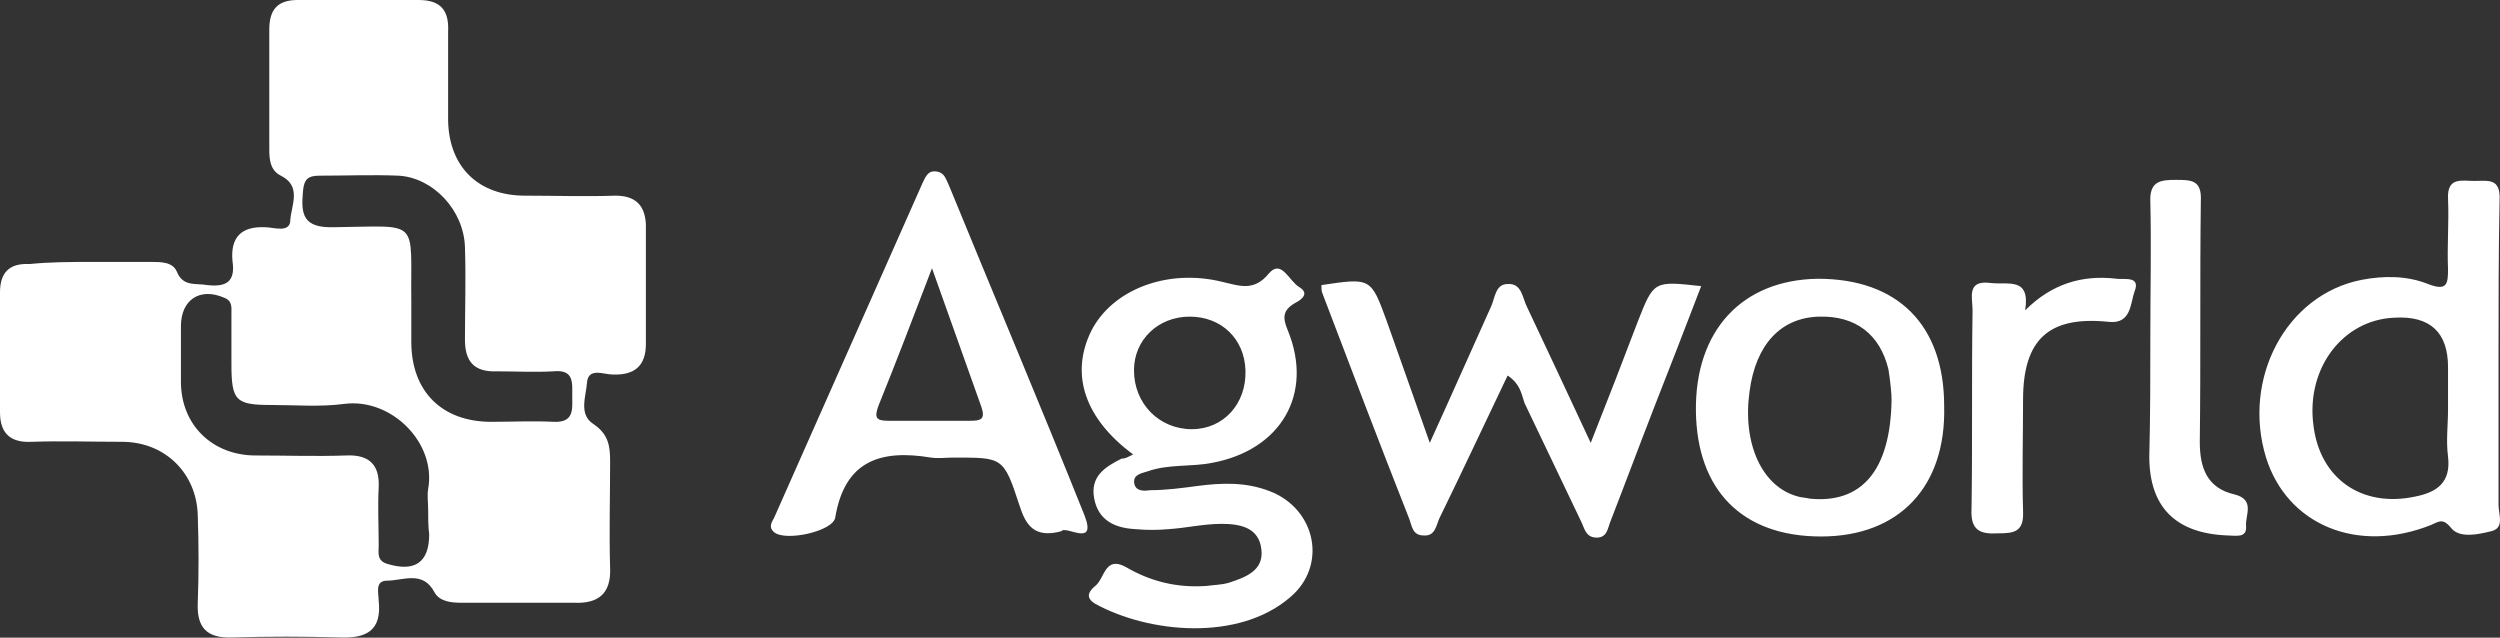 <svg version="1.1" id="Layer_1" xmlns="http://www.w3.org/2000/svg" x="0" y="0" viewBox="0 0 118.83 30.31" xml:space="preserve"><rect x="0" y="0" width="118.83" height="30.31" fill="#333333" stroke="none"/><style>.st0{fill:#fff}</style><path class="st0" d="M4.4 12.45h2.8c.45 0 1 0 1.2.45.3.75.9.55 1.45.65.9.1 1.35-.15 1.2-1.15-.1-1.1.4-1.65 1.55-1.6.4 0 1.2.3 1.2-.35.05-.7.55-1.6-.45-2.1-.5-.25-.55-.75-.55-1.25V1.4c0-.95.4-1.4 1.35-1.4h5.75c1.05 0 1.45.5 1.4 1.5v4.25c.05 2.2 1.45 3.55 3.65 3.55 1.45 0 2.85.05 4.3 0 .95 0 1.4.45 1.45 1.35v5.7c0 1.05-.55 1.5-1.6 1.45-.4 0-1.15-.35-1.2.4-.05.65-.4 1.5.3 1.95.75.5.8 1.1.8 1.8 0 1.7-.05 3.35 0 5.05.05 1.2-.55 1.7-1.7 1.65h-5.35c-.5 0-1.05-.05-1.3-.5-.55-1.05-1.5-.55-2.25-.55-.6 0-.4.6-.4.95.15 1.4-.55 1.8-1.85 1.75-1.7-.05-3.4-.05-5.1 0-1.25.05-1.7-.5-1.65-1.65.05-1.35.05-2.75 0-4.15-.05-2-1.55-3.5-3.6-3.5-1.45 0-2.85-.05-4.3 0-1 .05-1.5-.4-1.5-1.4v-5.7c0-.9.4-1.4 1.4-1.35 1-.1 2-.1 3-.1zm15.15 1.95v1.85c0 2.35 1.45 3.8 3.8 3.8 1 0 1.95-.05 2.95 0s.9-.6.9-1.2c0-.65.1-1.3-.9-1.2-.9.05-1.8 0-2.65 0-1.1.05-1.55-.45-1.55-1.5 0-1.45.05-2.9 0-4.4-.05-1.75-1.5-3.3-3.15-3.4-1.25-.05-2.5 0-3.75 0-.55 0-.75.15-.8.75-.1 1.1 0 1.75 1.5 1.7 4.15-.05 3.6-.45 3.65 3.6zm.8 9.8c0-.3-.05-.65 0-.95.4-2.2-1.75-4.35-4-4.05-1.15.15-2.3.05-3.45.05-1.7 0-1.9-.2-1.9-1.95v-2.4c0-.3.05-.6-.35-.75-1.15-.5-2.05.1-2.05 1.35v2.65c0 2.05 1.5 3.5 3.55 3.5 1.45 0 2.85.05 4.3 0 1.05-.05 1.6.4 1.55 1.5-.05.95 0 1.85 0 2.8 0 .3-.1.7.4.85 1.3.4 2-.05 2-1.4-.05-.4-.05-.8-.05-1.2zm33.51-2.6c-2.3-1.7-3-3.8-2-5.85 1-2 3.65-3 6.25-2.35.85.2 1.5.45 2.2-.4.6-.7.95.35 1.45.65s.1.6-.2.75c-.6.35-.6.7-.35 1.3 1.25 3.05-.35 5.7-3.6 6.3-1 .2-2.05.05-3.05.4-.3.1-.7.15-.65.55.05.4.45.4.75.35.75 0 1.5-.1 2.25-.2 1.15-.15 2.3-.2 3.45.25 2.2.85 2.75 3.55.95 5.05-2.45 2.1-6.7 1.7-9.25.3-.5-.3-.3-.6 0-.85.45-.35.45-1.45 1.45-.9 1.2.7 2.45 1 3.85.9.35-.05.7-.05 1.05-.15.75-.25 1.65-.55 1.55-1.55-.1-1.1-1.05-1.25-1.9-1.25s-1.7.2-2.5.25c-.55.05-1.05.05-1.6 0-.95-.05-1.75-.4-1.95-1.45-.2-1.05.5-1.5 1.3-1.9.2 0 .34-.1.55-.2zm2.79-1.2c1.5 0 2.6-1.2 2.55-2.8-.05-1.5-1.15-2.55-2.65-2.55s-2.65 1.1-2.65 2.55c0 1.6 1.21 2.8 2.75 2.8z"/><path class="st0" d="M50.45 25.25c-1.3.35-1.7-.3-2-1.25-.75-2.3-.8-2.25-3.15-2.25-.35 0-.7.05-1.05 0-2.4-.4-4.1.15-4.55 2.85-.1.65-2.35 1.15-2.9.7-.3-.25-.1-.5 0-.7l7.05-15.9c.15-.3.25-.6.65-.55s.45.35.6.65c2.15 5.25 4.35 10.45 6.45 15.7.6 1.55-.9.45-1.1.75zm-6.15-12.5c-.9 2.35-1.7 4.45-2.55 6.55-.2.55-.1.7.45.7h3.9c.5 0 .75-.05.55-.65-.75-2.1-1.5-4.2-2.35-6.6zm27.36 5.1c-1.1 2.3-2.15 4.55-3.25 6.8-.15.35-.2.85-.75.8-.55 0-.55-.5-.7-.85-1.4-3.55-2.75-7.1-4.1-10.65-.05-.1-.05-.25-.05-.4 2.35-.35 2.35-.35 3.1 1.7.65 1.85 1.3 3.65 2.05 5.8 1.05-2.3 1.95-4.35 2.9-6.45.2-.4.2-1.1.8-1.1.7-.05.7.7.95 1.15.95 2 1.9 4.05 3 6.4.85-2.15 1.55-3.95 2.25-5.8.75-1.9.75-1.9 3-1.65-.75 1.95-1.5 3.9-2.25 5.8-.7 1.8-1.35 3.55-2.05 5.35-.15.35-.15.85-.75.8-.45-.05-.5-.45-.65-.75-.9-1.9-1.8-3.75-2.7-5.65-.15-.45-.2-.9-.8-1.3zm47.1-.9V24c0 .45.3 1.1-.35 1.25-.6.15-1.5.35-1.9-.15-.4-.5-.6-.3-.95-.15-3.5 1.4-6.85 0-7.85-3.2-1.15-3.75.95-7.75 4.55-8.45 1.05-.2 2.15-.2 3.15.2.9.35.95 0 .95-.7-.05-1.1.05-2.2 0-3.35-.05-1.05.65-.85 1.25-.85.65 0 1.25-.15 1.2.9-.05 2.5-.05 5-.05 7.45zm-2.4 2.5v-2c0-1.65-.85-2.45-2.55-2.35-2.45.1-4.2 2.4-3.85 5.1.3 2.55 2.3 3.95 4.85 3.4 1-.2 1.7-.65 1.55-1.9-.1-.75 0-1.5 0-2.25zm-29.8 6.05c-3.75 0-5.9-2.2-5.95-5.95-.05-3.85 2.2-6.25 5.8-6.3 3.8 0 6 2.2 6 6.05.1 3.85-2.15 6.2-5.85 6.2zm3.35-6.5c0-.25-.05-.85-.15-1.45-.4-1.65-1.55-2.55-3.3-2.5-1.8.05-3 1.3-3.3 3.55-.35 2.5.6 4.55 2.3 5 .15.05.35.05.55.1 2.45.25 3.85-1.3 3.9-4.7zm12.3-3.15c0-2.1.05-4.15 0-6.25-.05-1 .5-1.05 1.2-1.05.75 0 1.25 0 1.2 1-.05 3.8 0 7.65-.05 11.45 0 1.25.35 2.2 1.65 2.5 1 .25.5 1 .55 1.5.05.6-.5.45-.9.45-2.45-.1-3.7-1.35-3.7-3.75.05-1.95.05-3.9.05-5.85zm-5.95-1.1c1.25-1.25 2.7-1.7 4.35-1.5.35.05 1.15-.15.85.6-.2.55-.15 1.55-1.2 1.45-2.85-.3-4.1.8-4.1 3.7 0 1.75-.05 3.55 0 5.3.05 1-.45 1.05-1.2 1.05-.85.05-1.3-.15-1.25-1.15.05-3.15 0-6.3.05-9.45 0-.6-.3-1.45.85-1.3.85.1 1.9-.3 1.65 1.3z"/></svg>